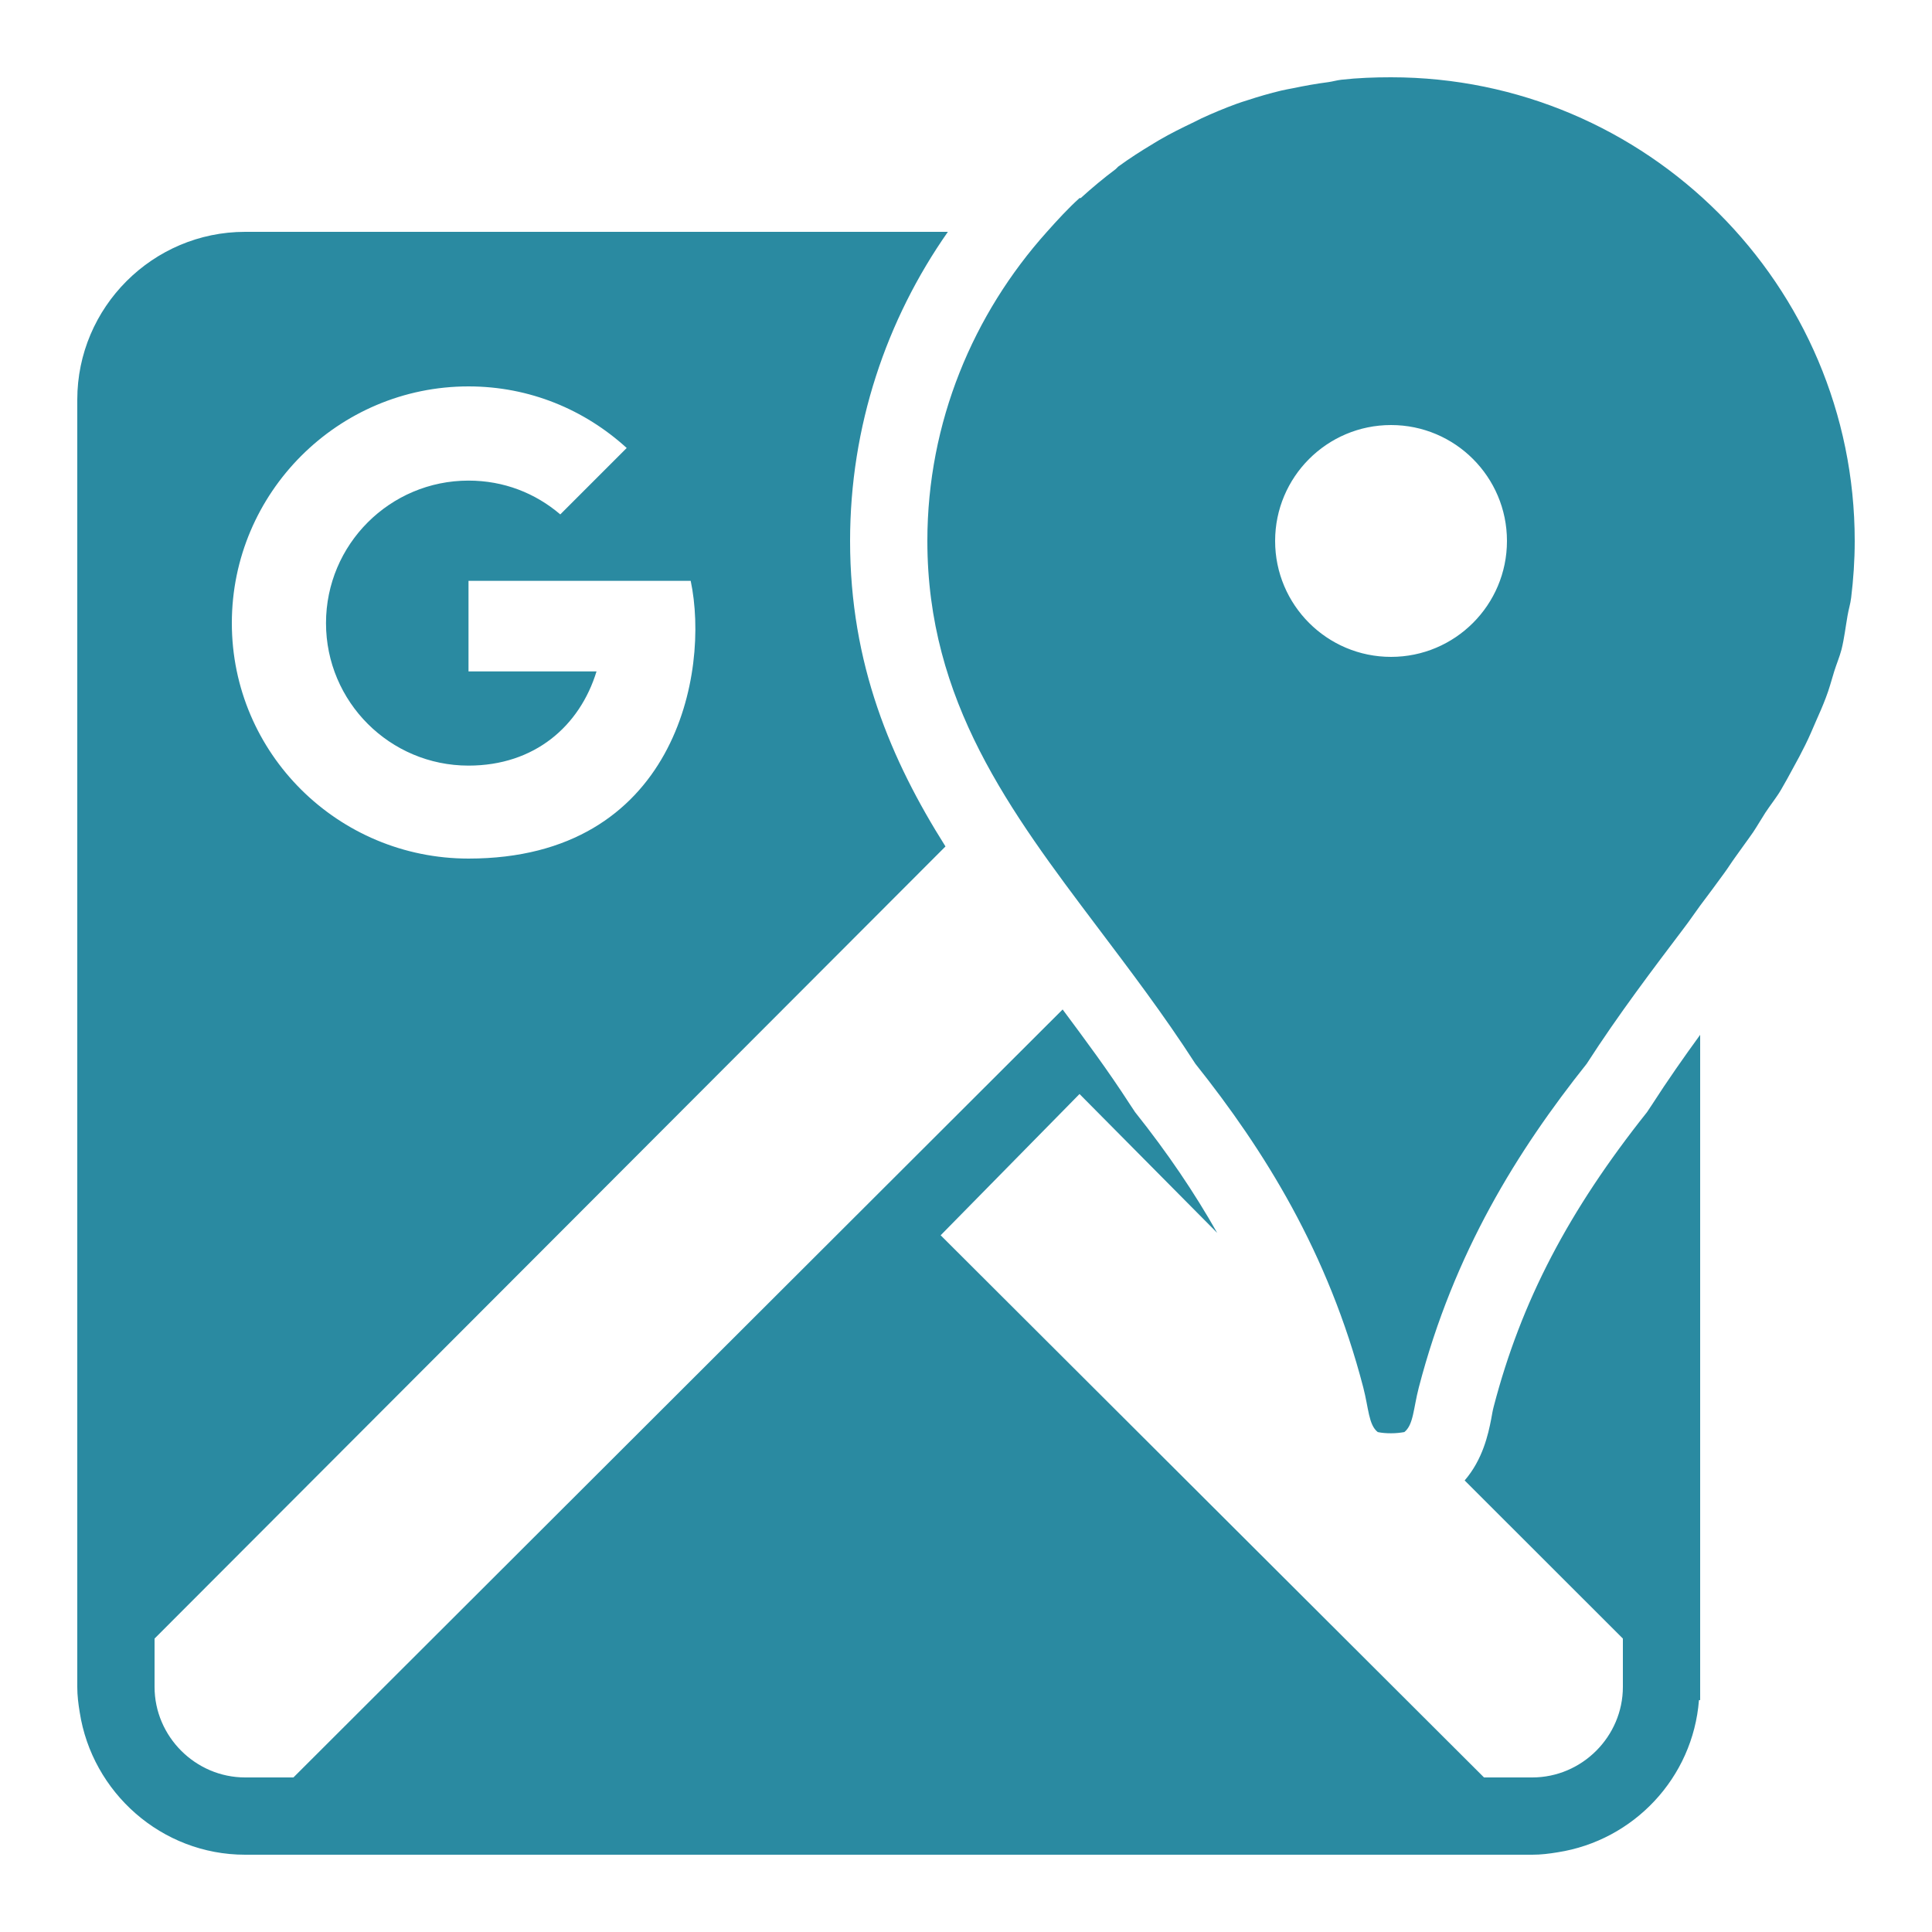 <?xml version="1.0" encoding="utf-8"?>
<!-- Generator: Adobe Illustrator 15.1.0, SVG Export Plug-In . SVG Version: 6.00 Build 0)  -->
<!DOCTYPE svg PUBLIC "-//W3C//DTD SVG 1.1//EN" "http://www.w3.org/Graphics/SVG/1.1/DTD/svg11.dtd">
<svg version="1.1" id="Livello_1" xmlns="http://www.w3.org/2000/svg" xmlns:xlink="http://www.w3.org/1999/xlink" x="0px" y="0px"
	 width="50px" height="50px" viewBox="0 0 50 50" enable-background="new 0 0 50 50" xml:space="preserve">
<g id="surface1">
	<path fill="#2A8AA1" d="M36,2c-0.43,0-0.863,0.016-1.281,0.063c-0.113,0.012-0.23,0.047-0.344,0.063
		c-0.305,0.039-0.609,0.094-0.906,0.156c-0.113,0.023-0.199,0.035-0.313,0.063c-0.293,0.07-0.59,0.156-0.875,0.25
		C32.188,2.625,32.094,2.652,32,2.688c-0.301,0.109-0.617,0.242-0.906,0.375c-0.07,0.031-0.117,0.063-0.188,0.094
		C30.598,3.305,30.293,3.453,30,3.625c-0.047,0.027-0.109,0.066-0.156,0.094c-0.313,0.188-0.613,0.379-0.906,0.594
		c-0.023,0.02-0.039,0.043-0.063,0.063c-0.313,0.234-0.617,0.488-0.906,0.75c-0.008,0.008-0.023-0.008-0.031,0
		C27.637,5.398,27.363,5.699,27.094,6C25.188,8.125,24,10.926,24,14c0,4.148,2.137,6.992,4.406,10
		c0.824,1.094,1.703,2.246,2.531,3.531c1.785,2.242,3.434,4.879,4.344,8.375c0.141,0.543,0.137,0.969,0.375,1.156
		c0.109,0.023,0.215,0.031,0.344,0.031s0.234-0.012,0.344-0.031c0.238-0.188,0.234-0.613,0.375-1.156
		c0.91-3.496,2.559-6.133,4.344-8.375c0.828-1.285,1.707-2.441,2.531-3.531c0.141-0.184,0.27-0.379,0.406-0.563
		c0.215-0.285,0.418-0.559,0.625-0.844c0.098-0.133,0.184-0.273,0.281-0.406c0.156-0.223,0.316-0.434,0.469-0.656
		c0.109-0.164,0.207-0.336,0.313-0.5c0.133-0.203,0.285-0.387,0.406-0.594c0.109-0.184,0.211-0.375,0.313-0.563
		c0.109-0.195,0.215-0.395,0.313-0.594c0.102-0.203,0.191-0.418,0.281-0.625c0.086-0.191,0.176-0.398,0.25-0.594
		c0.09-0.23,0.145-0.449,0.219-0.688c0.059-0.188,0.137-0.371,0.188-0.563c0.07-0.281,0.105-0.582,0.156-0.875
		c0.027-0.164,0.074-0.301,0.094-0.469C47.965,15,48,14.504,48,14C48,7.383,42.617,2,36,2z M6.344,6C3.953,6,2,7.953,2,10.344
		v33.313c0,0.227,0.027,0.438,0.063,0.656C2.383,46.387,4.18,48,6.344,48h33.313c0.227,0,0.438-0.027,0.656-0.063
		c1.965-0.305,3.5-1.926,3.656-3.938H44V26.781c-0.418,0.574-0.84,1.176-1.25,1.813l-0.125,0.188
		c-2.027,2.547-3.258,4.895-3.969,7.625c-0.031,0.117-0.043,0.211-0.063,0.313c-0.078,0.406-0.223,1.055-0.688,1.594L42,42.406v1.25
		C42,44.941,40.941,46,39.656,46h-1.25L24.344,31.969l3.594-3.656l3.563,3.594c-0.586-1.035-1.281-2.066-2.125-3.125l-0.125-0.188
		c-0.582-0.902-1.172-1.691-1.75-2.469L7.594,46h-1.25C5.059,46,4,44.941,4,43.656v-1.25l20.469-20.5C23.059,19.672,22,17.184,22,14
		c0-2.973,0.941-5.73,2.531-8H6.344z M12.125,10c1.586,0,3.008,0.605,4.094,1.594L14.5,13.313c-0.645-0.551-1.461-0.875-2.375-0.875
		c-2.035,0-3.688,1.652-3.688,3.688s1.652,3.688,3.688,3.688c1.711,0,2.879-1.023,3.313-2.438h-3.313v-2.344h5.75
		c0.504,2.383-0.406,7.188-5.75,7.188C8.75,22.219,6,19.5,6,16.125S8.75,10,12.125,10z M36,11c1.656,0,3,1.344,3,3s-1.344,3-3,3
		s-3-1.344-3-3S34.344,11,36,11z"/>
</g>
</svg>
